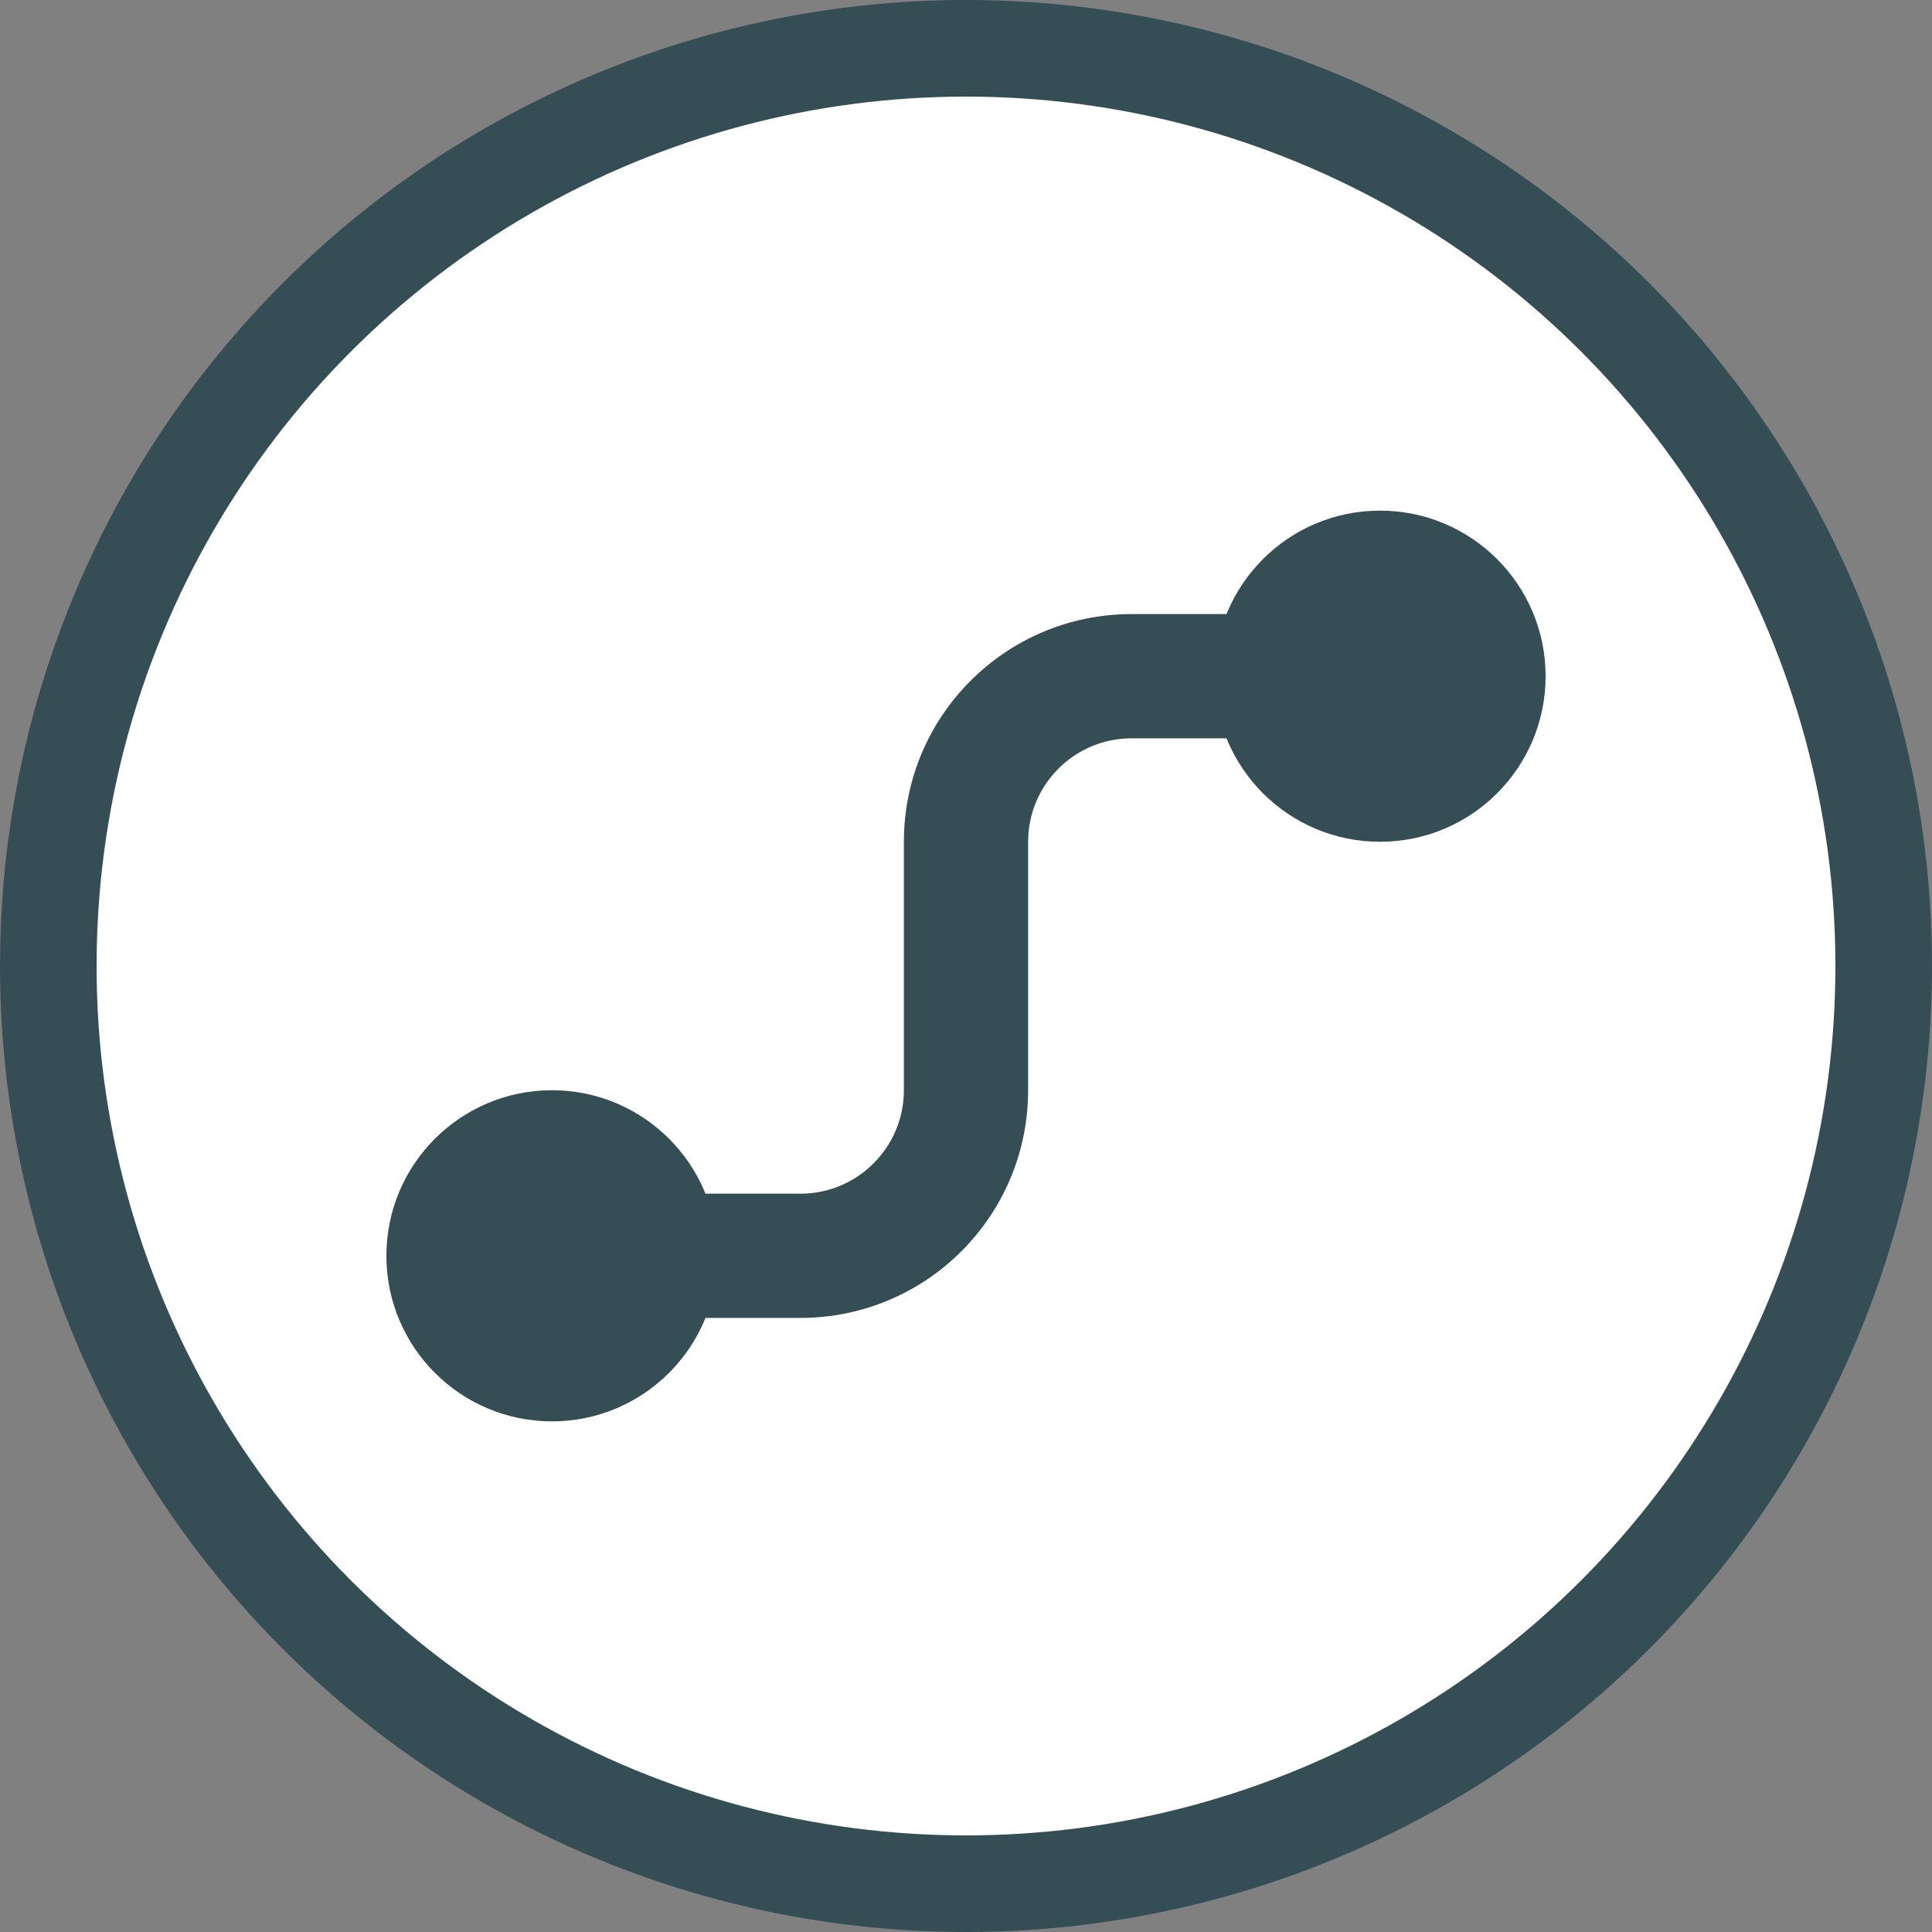 <svg width="20" height="20" viewBox="0 0 20 20" fill="none" xmlns="http://www.w3.org/2000/svg">
<rect x="0" y="0" width="20" height="20" fill="#808080" stroke="none"/>
<circle cx="10" cy="10" r="9.5" stroke="#354D55" style="fill:#ffffff;fill-opacity:1"/>
<circle cx="14.286" cy="7" r="1.714" fill="#354D55"/>
<ellipse cx="5.714" cy="13" rx="1.714" ry="1.714" fill="#354D55"/>
<path fill-rule="evenodd" clip-rule="evenodd" d="M9.357 8.714C9.357 7.412 10.412 6.357 11.714 6.357H13.857V7.643H11.714C11.123 7.643 10.643 8.123 10.643 8.714V11.286C10.643 12.588 9.588 13.643 8.286 13.643H6.143V12.357H8.286C8.877 12.357 9.357 11.877 9.357 11.286V8.714Z" fill="#354D55"/>
</svg>
